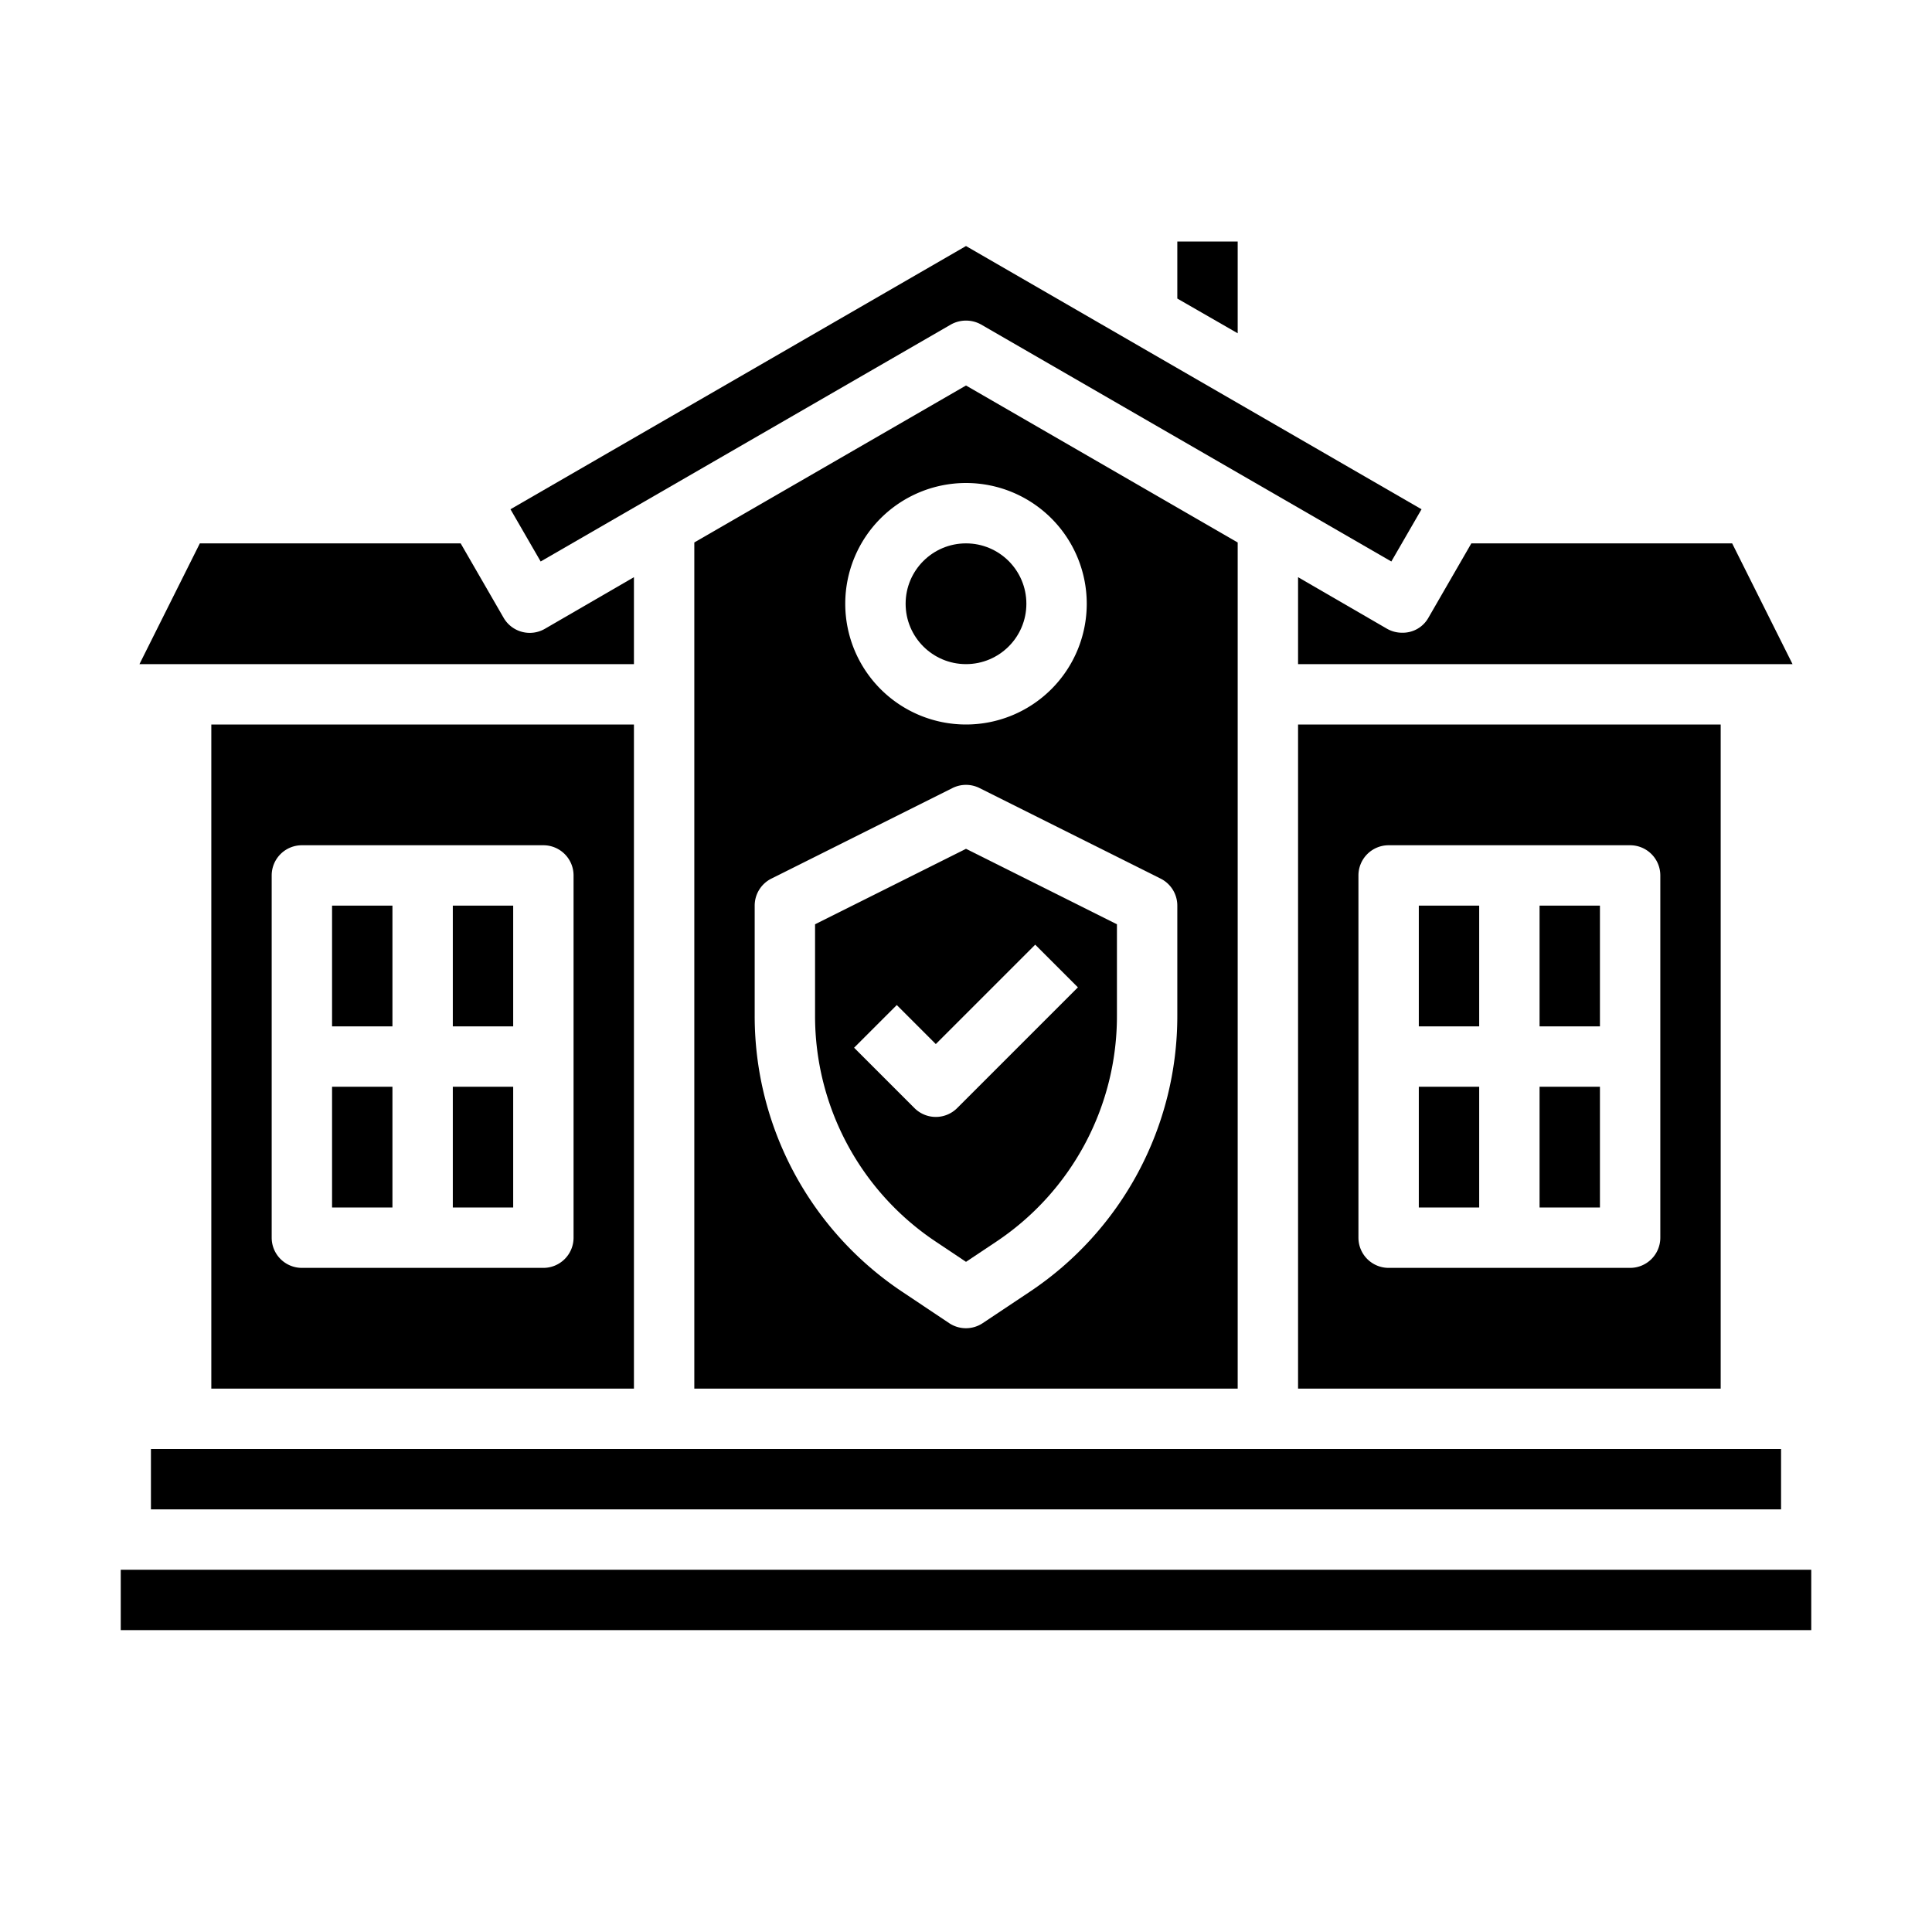 <svg xmlns="http://www.w3.org/2000/svg" viewBox="0 0 64 64" x="0px" y="0px"><g data-name="Security-Insurance-Real Estate-House-Property"><circle cx="32" cy="20" r="2"></circle><rect x="15" y="36" width="2" height="4"></rect><rect x="11" y="36" width="2" height="4"></rect><rect x="15" y="30" width="2" height="4"></rect><path d="M7,24V46H21V24ZM19,35v6a1,1,0,0,1-1,1H10a1,1,0,0,1-1-1V29a1,1,0,0,1,1-1h8a1,1,0,0,1,1,1Z"></path><rect x="11" y="30" width="2" height="4"></rect><rect x="5" y="48" width="54" height="2"></rect><path d="M16.91,16.87l1,1.73L31.5,10.75a1.027,1.027,0,0,1,1,0L46.09,18.6l1-1.73L32,8.15Z"></path><polygon points="39 8 39 9.89 41 11.04 41 8 39 8"></polygon><path d="M48.74,18l-1.42,2.46a.975.975,0,0,1-.87.5,1.009,1.009,0,0,1-.5-.13L43,19.12V22H59.38l-2-4Z"></path><path d="M15.26,18H6.62l-2,4H21V19.12l-2.95,1.71a1,1,0,0,1-1.37-.37Z"></path><rect x="51" y="30" width="2" height="4"></rect><rect x="47" y="30" width="2" height="4"></rect><rect x="51" y="36" width="2" height="4"></rect><rect x="4" y="52" width="56" height="2"></rect><path d="M43,46H57V24H43Zm2-11V29a1,1,0,0,1,1-1h8a1,1,0,0,1,1,1V41a1,1,0,0,1-1,1H46a1,1,0,0,1-1-1Z"></path><rect x="47" y="36" width="2" height="4"></rect><path d="M32,12.77l-9,5.2V46H41V17.97ZM32,16a4,4,0,1,1-4,4A4,4,0,0,1,32,16Zm7,17.648A10.977,10.977,0,0,1,34.1,42.8l-1.547,1.031a1,1,0,0,1-1.11,0L29.9,42.8A10.977,10.977,0,0,1,25,33.648V30a1,1,0,0,1,.553-.895l6-3a1,1,0,0,1,.894,0l6,3A1,1,0,0,1,39,30Z"></path><path d="M27,30.618v3.03a8.981,8.981,0,0,0,4.008,7.489L32,41.8l.992-.661A8.981,8.981,0,0,0,37,33.648v-3.03l-5-2.5Zm8.707,2.089-4,4a1,1,0,0,1-1.414,0l-2-2,1.414-1.414L31,34.586l3.293-3.293Z"></path></g></svg>